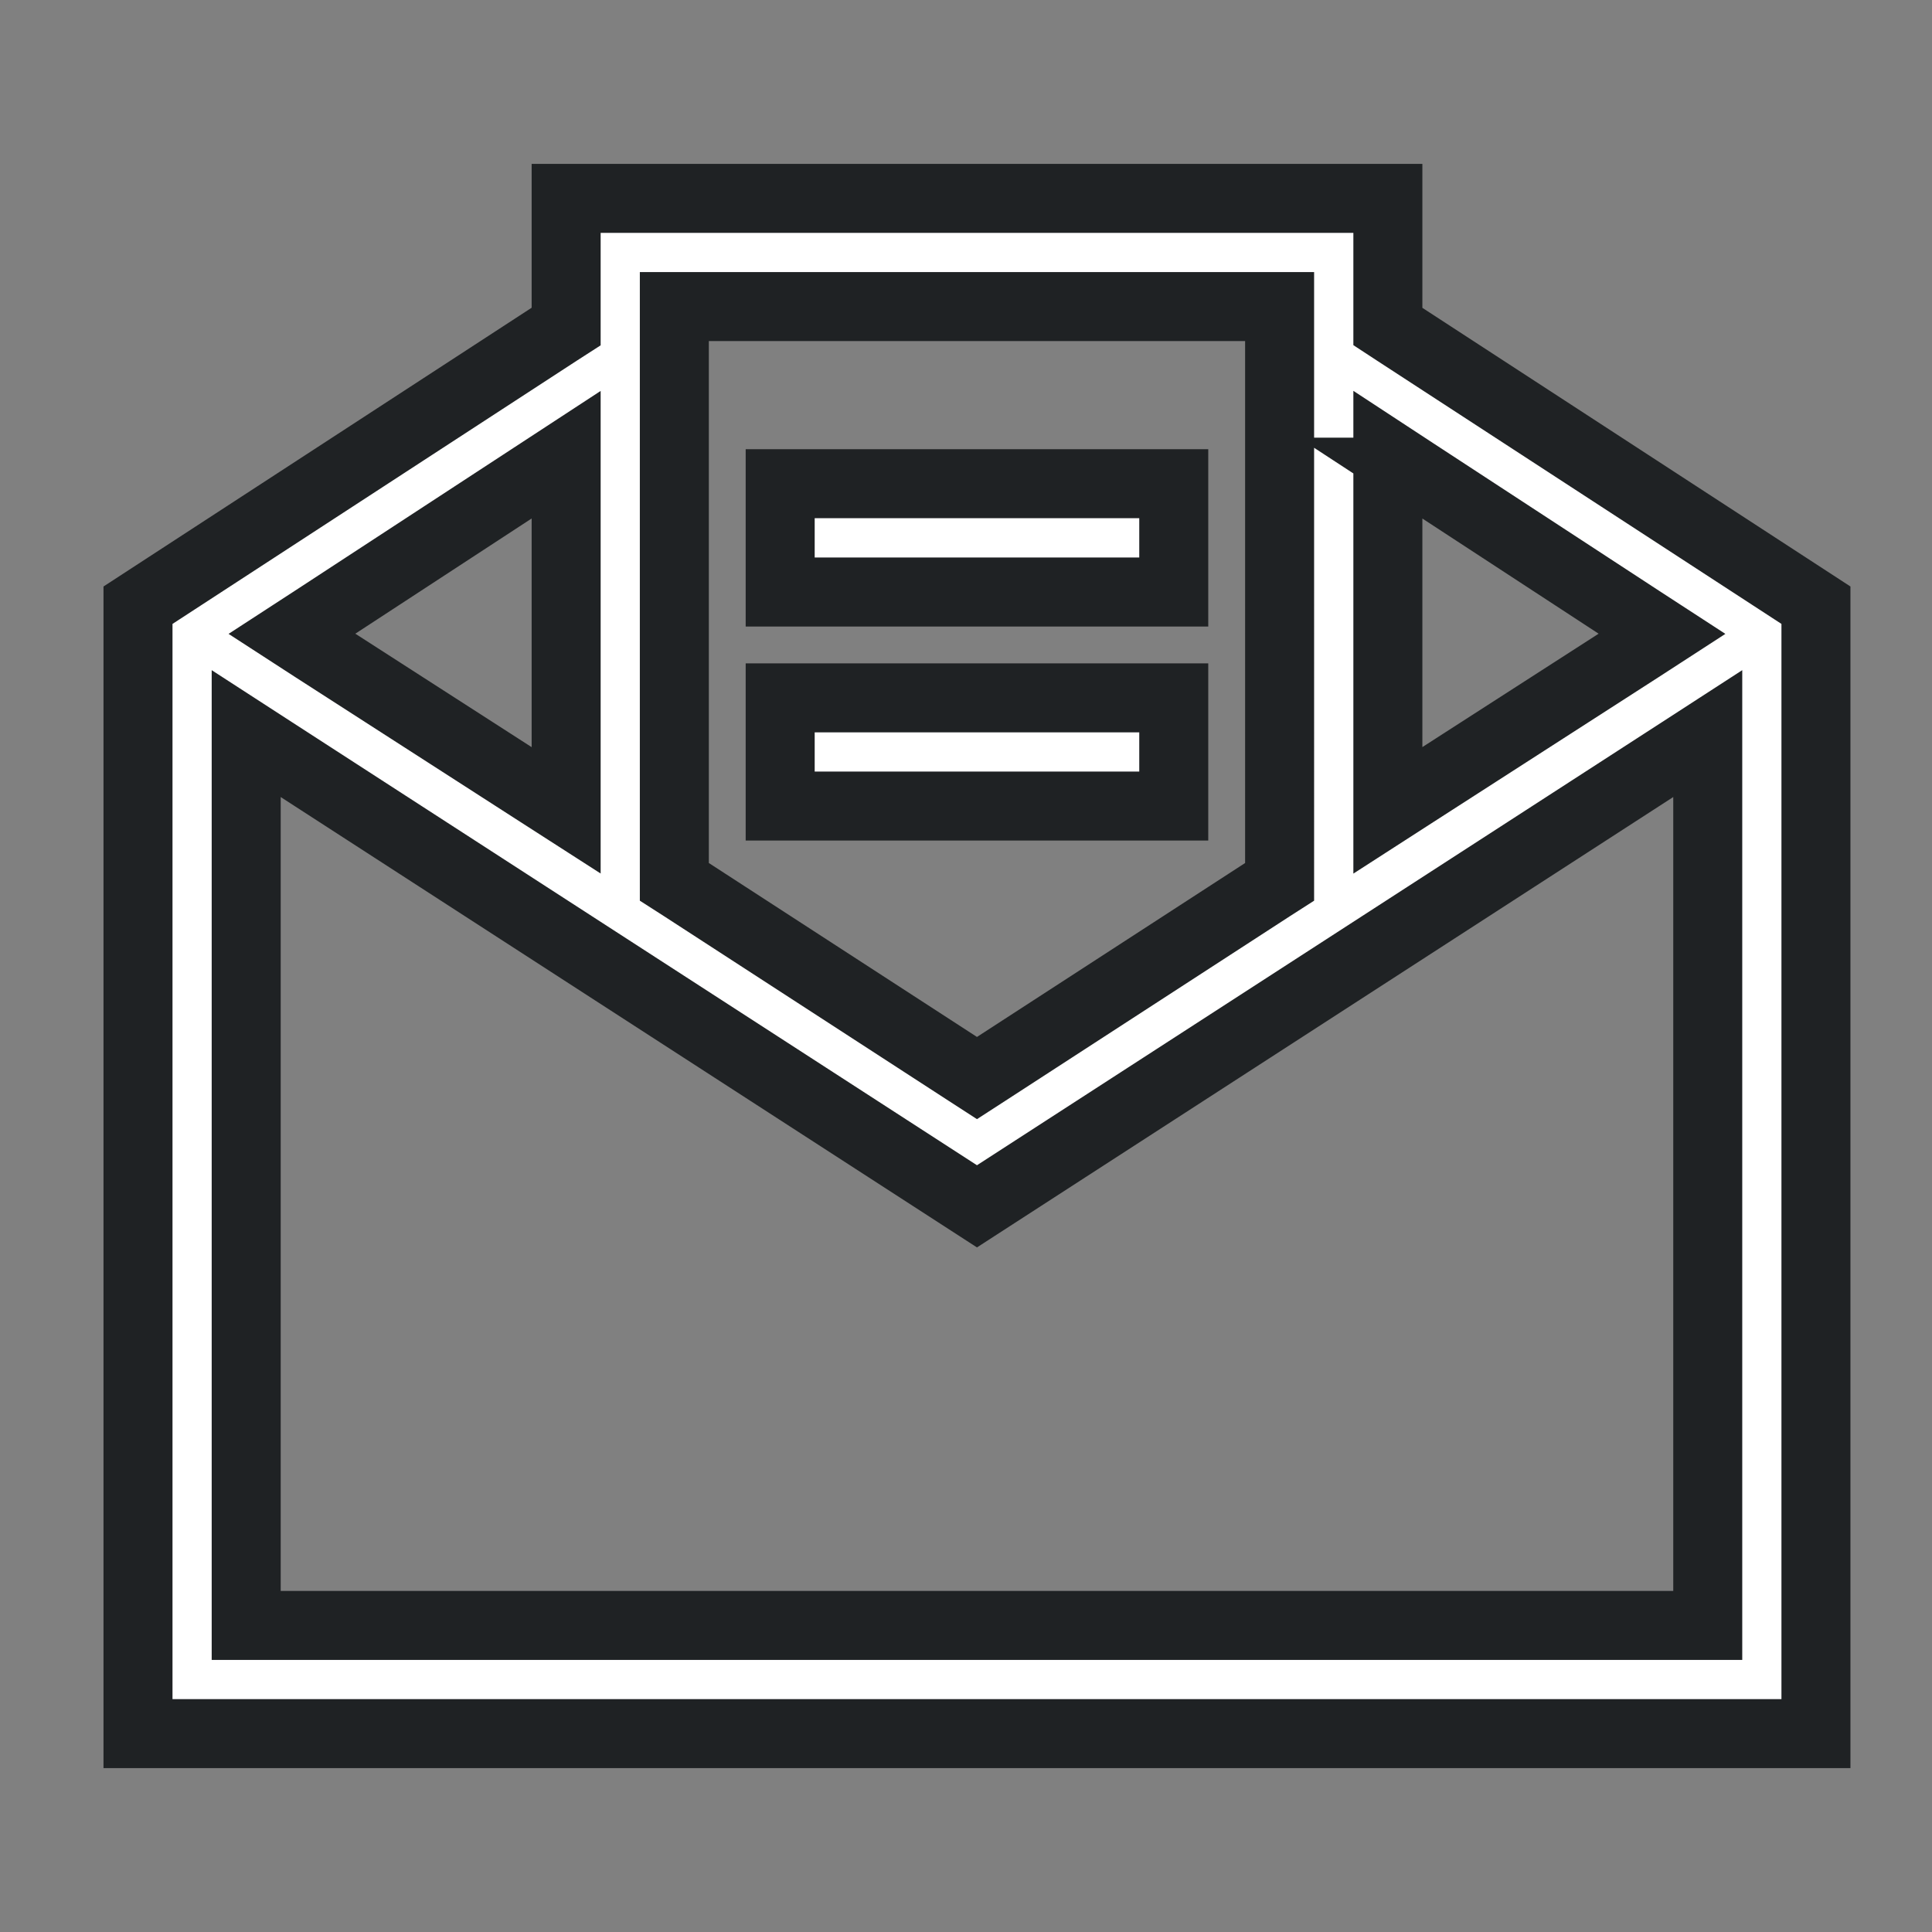 <svg xmlns="http://www.w3.org/2000/svg" width="28" height="28" fill="none"><rect width="100%" height="100%" fill="#808080" stroke="none"/><path fill="#fff" stroke="#1F2224" strokeWidth=".5" d="m8.09 4.806.115-.074V2.875h11.909V4.732l.113.074 6.091 3.965v16.354H2V8.771l6.09-3.965Zm1.933-.363h-.25V12.78l.114.073 4.136 2.683.136.088.136-.088 4.136-2.683.114-.073V4.443h-8.522Zm-1.818 2.61V6.59l-.387.253-3.264 2.133-.323.21.324.21 3.264 2.1.386.248V7.052Zm12.295-.21-.386-.253v5.154l.385-.248 3.264-2.1.324-.21-.323-.21L20.5 6.843ZM3.954 10.882l-.386-.25v12.925H24.75V10.632l-.386.25-10.205 6.601-10.205-6.601ZM17.011 8.58h-5.704V7.01h5.704V8.58Zm0 3.102h-5.704v-1.568h5.704v1.568Z"/></svg>